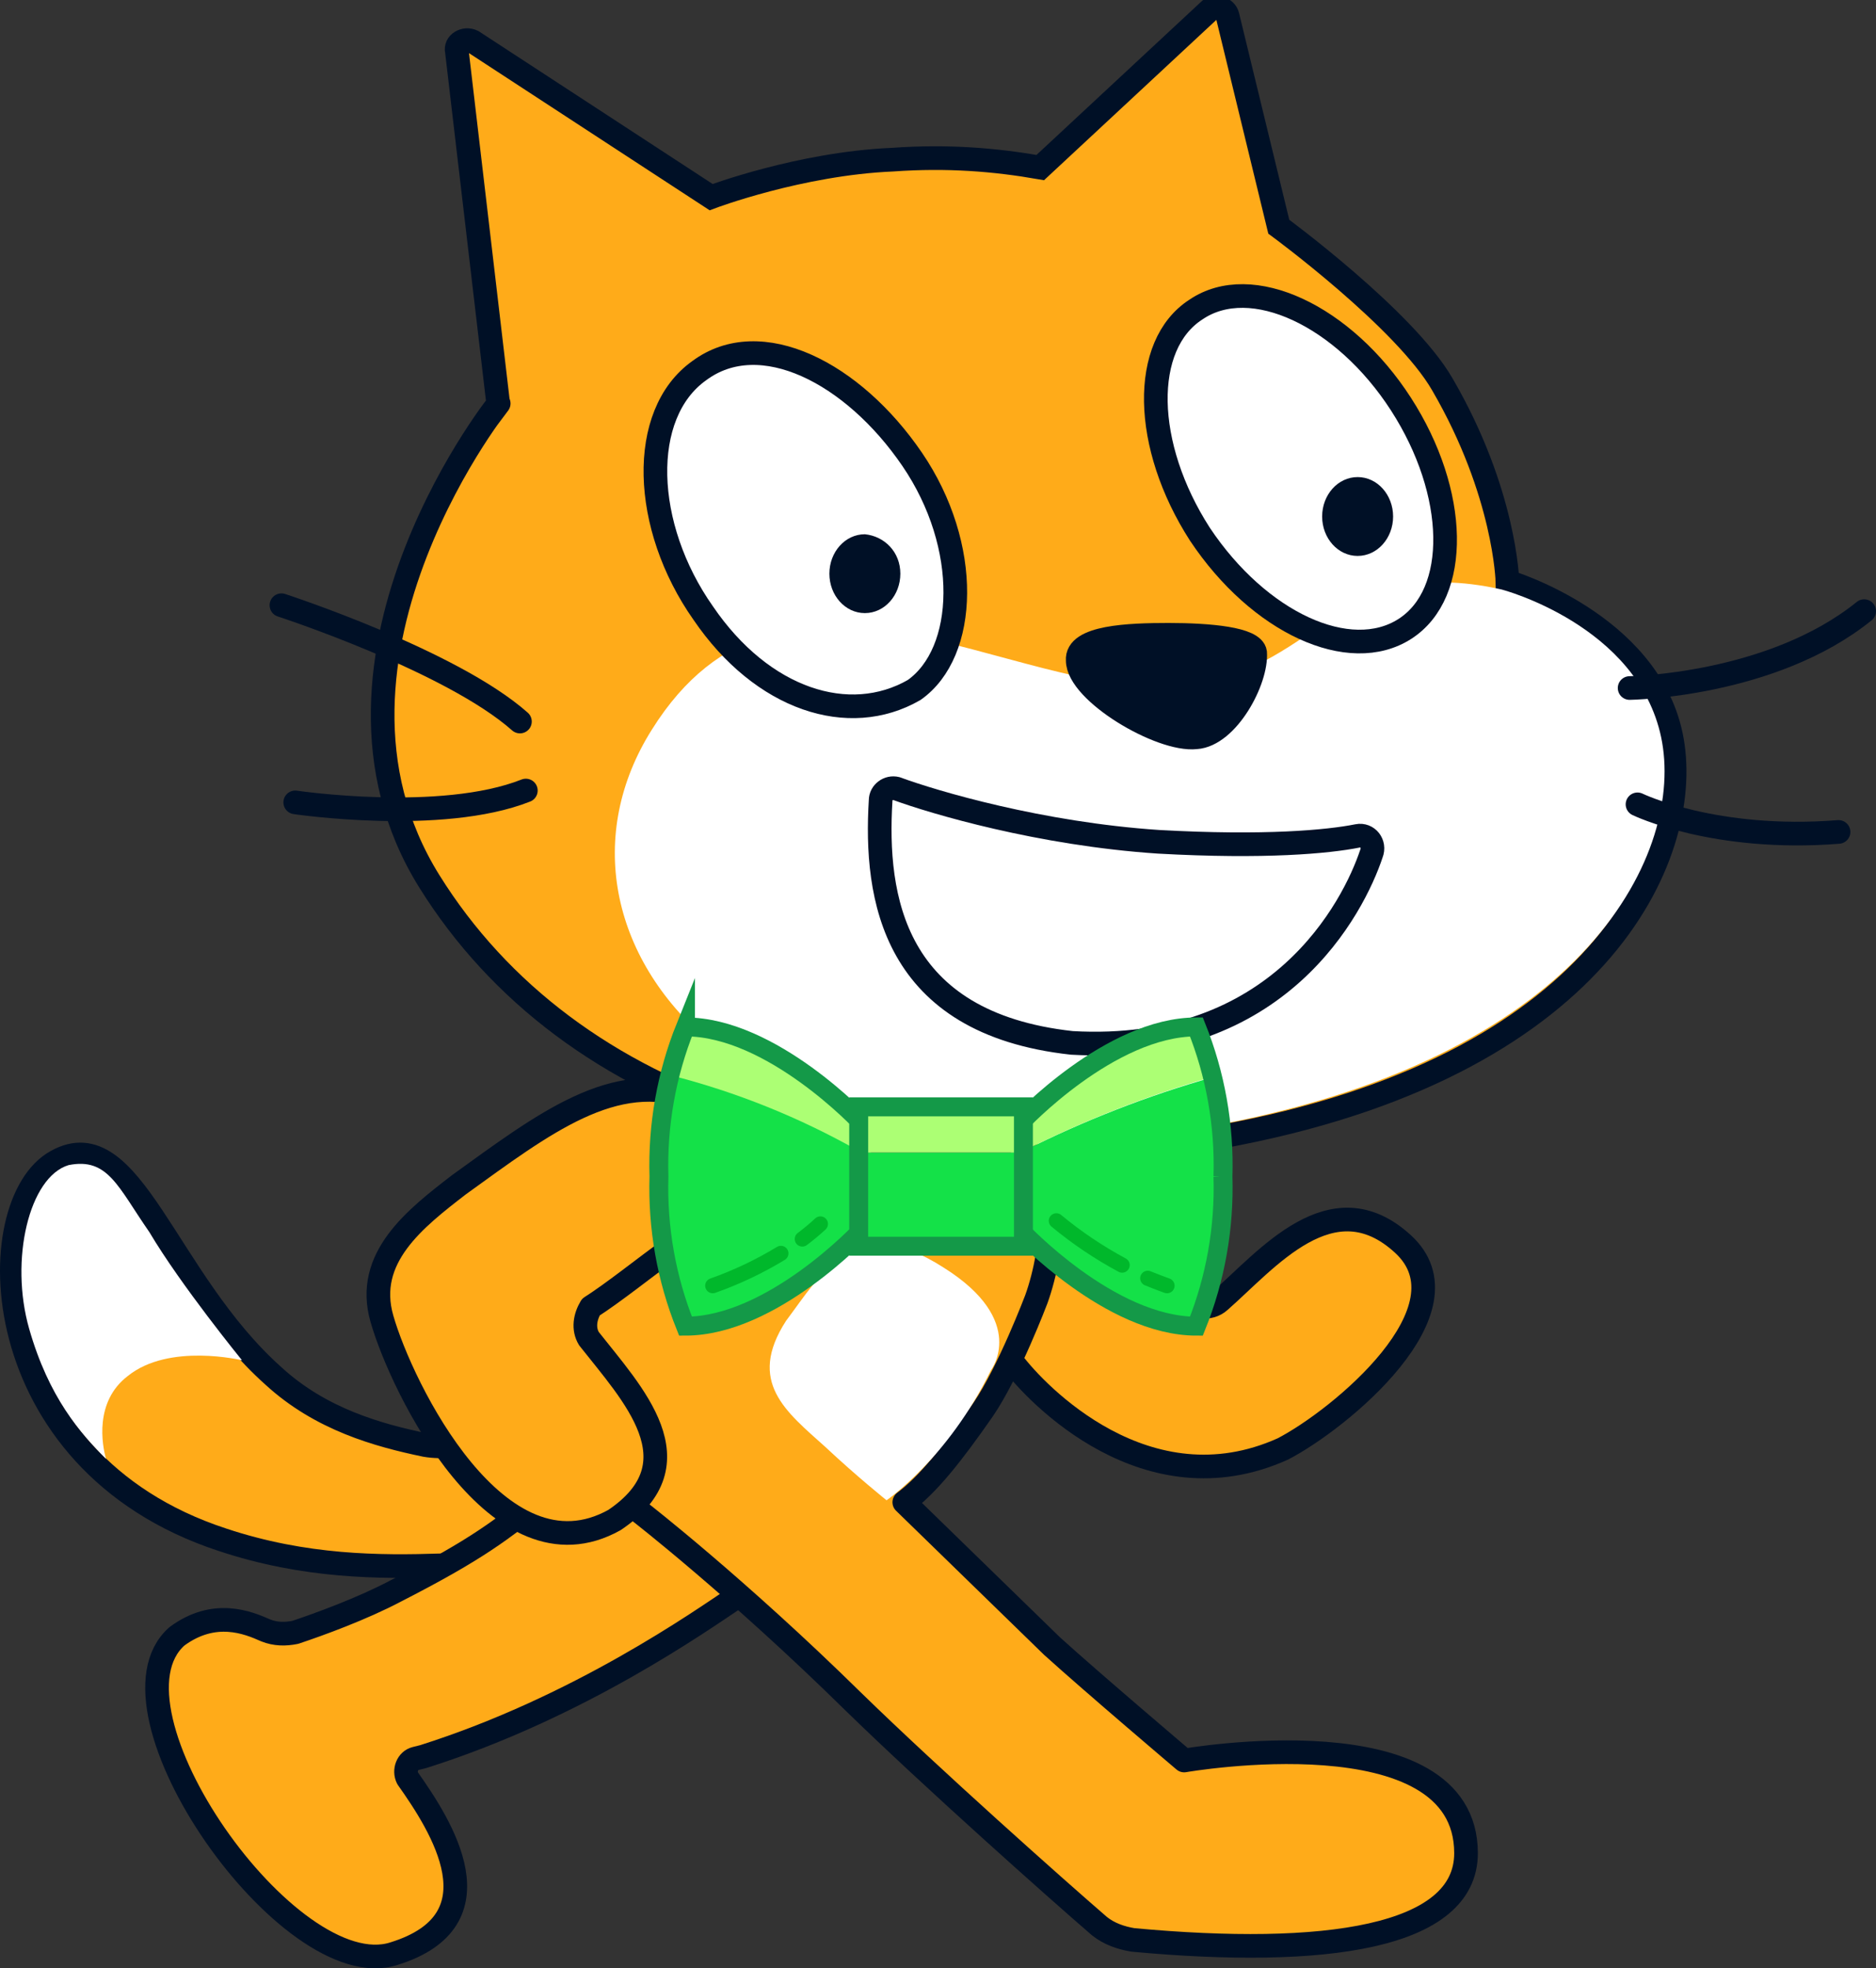 <svg version="1.1" xmlns="http://www.w3.org/2000/svg" xmlns:xlink="http://www.w3.org/1999/xlink" width="95.179" height="99.841" viewBox="0,0,95.179,99.841"><rect x="0" y="0" width="95.179" height="99.841" fill="#333333" stroke="none"/><g transform="translate(-192.321,-130.501)"><g data-paper-data="{&quot;isPaintingLayer&quot;:true}" fill-rule="evenodd" stroke-miterlimit="10" stroke-dasharray="" stroke-dashoffset="0" style="mix-blend-mode: normal"><g><g><path d="M224.7,201.1c0.8,0.4 2.5,1.3 0.1,4.7c-2.4,3.4 -9.3,4.1 -10.1,4.1c-3.1,0.1 -6.9,0.1 -11.1,-1.3c-12.2,-4 -12.3,-17.1 -8.4,-19.2c3.8,-2.1 5.5,6 11,10.9c2.4,2.2 5.3,3 7.7,3.5c3.4,0.6 9.9,-3.2 10.8,-2.7z" fill="#ffab19" stroke="#001026" stroke-width="1.2" stroke-linecap="round" stroke-linejoin="round"/><path d="M199.9,193c1.6,2.7 4.7,6.5 4.7,6.5c0,0 -3.7,-0.9 -5.8,0.8c-1.7,1.3 -1.3,3.5 -1.1,4.2c-1.3,-1.3 -2.9,-3.1 -3.9,-6.6c-1,-3.5 0,-7.7 2,-8.3c2,-0.4 2.5,1.1 4.1,3.4z" fill="#ffffff" stroke="none" stroke-width="1" stroke-linecap="butt" stroke-linejoin="miter"/></g><path d="M229.7,211.5c-1.8,1.2 -8,5.6 -15.9,8.1l-0.4,0.1c-0.4,0.1 -0.6,0.6 -0.4,1c1.7,2.4 4.8,7.2 -0.7,8.9c-5.3,1.7 -15.2,-12.4 -11,-16.1c1.9,-1.4 3.6,-0.7 4.5,-0.3c0.5,0.2 1,0.2 1.5,0.1c1.2,-0.4 3.4,-1.2 5.1,-2.1c4.3,-2.2 5.3,-3.1 7.3,-4.6c2,-1.5 6.6,-5.2 10.3,-2c3.2,2.7 1.4,5.7 -0.3,6.9z" fill="#ffab19" stroke="#001026" stroke-width="1.2" stroke-linecap="round" stroke-linejoin="round"/><path d="M245.6,190.7c0.5,0.4 6.6,7.6 8.6,5.8c2.4,-2.1 5.7,-6.2 9.3,-2.9c3.6,3.3 -3.2,8.9 -6.1,10.4c-6.9,3.1 -12.5,-2.8 -13.7,-4.4c-1.2,-1.6 -3.3,-4.3 -3.3,-6.9c0.1,-2.8 3.5,-3.5 5.2,-2z" fill="#ffab19" stroke="#001026" stroke-width="1.2" stroke-linecap="round" stroke-linejoin="round"/><g><path d="M245.7,214c2.1,1.9 6.7,5.8 6.7,5.8c0,0 14.3,-2.5 14.3,4.7c0,4.3 -7.2,5.3 -16.9,4.4c-0.6,-0.1 -1.2,-0.3 -1.7,-0.7c-2.2,-1.9 -8.5,-7.5 -12.5,-11.4c-5.9,-5.8 -10.8,-9.6 -10.8,-9.6c-8.5,-8.3 -1.6,-11.8 1.1,-16.6c2.5,-4.1 3.6,-3.3 9.6,-2.1c3.4,0.5 5.4,0.8 7.6,0.7c3.3,-0.1 2.7,4.7 1.8,7.2c0,0 -1.4,3.7 -2.7,5.6c-1.6,2.3 -2.8,3.8 -4,4.7z" fill="#ffab19" stroke="#001026" stroke-width="1.2" stroke-linecap="round" stroke-linejoin="round"/><path d="M237.3,206.6c0,0 -1.5,-1.2 -3.1,-2.7c-2,-1.8 -4,-3.3 -2,-6.4c1.8,-2.4 3.5,-5.6 8,-2.7c4.3,2.7 2.4,5.2 2.4,5.2c-2.2,4.5 -5.3,6.6 -5.3,6.6z" fill="#ffffff" stroke="none" stroke-width="1" stroke-linecap="butt" stroke-linejoin="miter"/></g><path d="M222.2,198.4c2.2,2.8 5.6,6.3 1.3,9.2c-5.9,3.3 -10.8,-6.7 -11.8,-10.2c-0.9,-3.1 1.7,-5.1 3.9,-6.8c4.3,-3.1 7.9,-5.9 11.9,-4.4c5,1.8 1.4,5.8 -1.1,7.6c-1.5,1.1 -3,2.3 -4.1,3c-0.3,0.5 -0.4,1.1 -0.1,1.6z" fill="#ffab19" stroke="#001026" stroke-width="1.2" stroke-linecap="round" stroke-linejoin="round"/><g><path d="M253.7,131c0.3,-0.2 0.8,-0.1 0.9,0.3l2.6,10.7c0,0 6.4,4.7 8.3,8c3.2,5.5 3.3,10 3.3,10c0,0 7.1,2.1 8.3,7.8c1.2,5.7 -3.2,16.5 -22,20.2c-18.8,3.7 -33.9,-1.4 -41,-12.8c-7.1,-11.4 4.1,-25 3.5,-24.2l-2.1,-17.9c-0.1,-0.4 0.4,-0.7 0.8,-0.5l12.1,7.9c0,0 4.5,-1.7 9.2,-1.9c2.8,-0.2 5.2,0 7.5,0.4z" fill="#ffab19" stroke="#001026" stroke-width="1.2" stroke-linecap="butt" stroke-linejoin="miter"/><path d="M268.5,160.4c0,0 6.9,1.8 8.1,7.5c1.2,5.7 -3.6,16 -22.2,19.6c-24.2,5 -35.7,-9.4 -29,-20c6.7,-10.7 18.2,-1.6 26.6,-2.2c7.2,-0.5 8,-6.8 16.5,-4.9z" fill="#ffffff" stroke="none" stroke-width="1" stroke-linecap="butt" stroke-linejoin="miter"/><path d="M237,171.1c0,-0.4 0.4,-0.7 0.8,-0.6c1.9,0.7 7.3,2.3 13.3,2.7c5.4,0.3 8.6,0 10.1,-0.3c0.5,-0.1 0.9,0.4 0.7,0.9c-0.9,2.7 -4.7,10.2 -15.2,9.6c-9.1,-1 -10,-7.4 -9.7,-12.3z" fill="#ffffff" stroke="#001026" stroke-width="1.2" stroke-linecap="round" stroke-linejoin="round"/><path d="M286.9,161.5c-4.7,3.8 -11.9,3.9 -11.9,3.9" fill="none" stroke="#001026" stroke-width="1.2" stroke-linecap="round" stroke-linejoin="round"/><path d="M285.6,172.7c-6.3,0.5 -10.2,-1.4 -10.2,-1.4" fill="none" stroke="#001026" stroke-width="1.2" stroke-linecap="round" stroke-linejoin="round"/><path d="M251.6,162.7c2.1,0 4.3,0.2 4.4,0.9c0.1,1.4 -1.4,4.2 -3,4.3c-1.8,0.2 -6,-2.3 -6,-3.9c-0.1,-1.2 2.6,-1.3 4.6,-1.3z" fill="#001026" stroke="#001026" stroke-width="1.2" stroke-linecap="round" stroke-linejoin="round"/><path d="M206.6,161.2c0,0 8.6,2.8 12.1,5.9" fill="none" stroke="#001026" stroke-width="1.2" stroke-linecap="round" stroke-linejoin="round"/><path d="M219,170.6c-4.3,1.7 -11.7,0.6 -11.7,0.6" fill="none" stroke="#001026" stroke-width="1.2" stroke-linecap="round" stroke-linejoin="round"/><g><path d="M263.4,151c2.9,4.5 3,9.6 0.2,11.4c-2.8,1.8 -7.4,-0.3 -10.4,-4.8c-2.9,-4.5 -3,-9.6 -0.2,-11.4c2.8,-1.9 7.5,0.3 10.4,4.8z" fill="#ffffff" stroke="#001026" stroke-width="1.2" stroke-linecap="round" stroke-linejoin="round"/><path d="M263,156.7c0,1.1 -0.8,2 -1.8,2c-1,0 -1.8,-0.9 -1.8,-2c0,-1.1 0.8,-2 1.8,-2c1,0 1.8,0.9 1.8,2" fill="#001026" stroke="none" stroke-width="1" stroke-linecap="butt" stroke-linejoin="miter"/></g><g><path d="M238.6,153.8c3,4.4 2.8,9.8 0.1,11.7c-3.3,1.9 -7.7,0.5 -10.7,-3.9c-3.1,-4.4 -3.3,-10.1 -0.2,-12.3c3.1,-2.3 7.8,0.1 10.8,4.5z" fill="#ffffff" stroke="#001026" stroke-width="1.2" stroke-linecap="round" stroke-linejoin="round"/><path d="M238,159.6c0,1.1 -0.8,2 -1.8,2c-1,0 -1.8,-0.9 -1.8,-2c0,-1.1 0.8,-2 1.8,-2c1,0.1 1.8,0.9 1.8,2" fill="#001026" stroke="none" stroke-width="1" stroke-linecap="butt" stroke-linejoin="miter"/></g></g><g><path d="M253.855,185.14c0.351,1.656 0.523,3.345 0.513,5.039c0.094,2.586 -0.344,5.163 -1.288,7.565c-4.078,0 -8.251,-4.165 -8.847,-4.784c0.018,-0.117 0.018,-0.235 0,-0.352v-3.716c3.085,-1.554 6.306,-2.811 9.622,-3.752z" fill="#14e148" stroke="none" stroke-width="1" stroke-linecap="butt" stroke-linejoin="miter"/><path d="M244.138,187.726c0.018,-0.117 0.018,-0.235 0,-0.352c0.596,-0.619 4.781,-4.784 8.847,-4.784c0.353,0.818 0.617,1.673 0.787,2.55c-3.287,0.947 -6.48,2.203 -9.538,3.752z" fill="#acff74" stroke="none" stroke-width="1" stroke-linecap="butt" stroke-linejoin="miter"/><path d="M254.368,190.179c0.079,2.598 -0.38,5.184 -1.347,7.589c-4.388,0 -8.93,-4.857 -8.93,-4.857v-5.464c0,0 4.543,-4.857 8.93,-4.857c0.967,2.405 1.426,4.991 1.347,7.589z" fill="none" stroke="#149948" stroke-width="0.96" stroke-linecap="butt" stroke-linejoin="miter"/><g fill="none" stroke="#00b82b" stroke-width="0.768" stroke-linecap="round" stroke-linejoin="round"><path d="M249.253,194.672c-1.183,-0.635 -2.301,-1.387 -3.338,-2.247"/><path d="M251.53,195.716c0,0 -0.382,-0.134 -0.978,-0.376"/></g></g><g><path d="M235.804,188.88c-3.001,-1.7 -6.207,-2.99 -9.539,-3.837c0.179,-0.834 0.439,-1.647 0.775,-2.429c4.078,0 8.251,4.165 8.847,4.784c-0.018,0.117 -0.018,0.235 0,0.352z" fill="#acff74" stroke="none" stroke-width="1" stroke-linecap="butt" stroke-linejoin="miter"/><path d="M235.899,192.632c-0.018,0.117 -0.018,0.235 0,0.352c-0.596,0.619 -4.781,4.784 -8.847,4.784c-0.951,-2.409 -1.394,-4.995 -1.3,-7.589c0.015,-1.729 0.214,-3.451 0.596,-5.136c3.331,0.848 6.538,2.138 9.538,3.837z" fill="#14e148" stroke="none" stroke-width="1" stroke-linecap="butt" stroke-linejoin="miter"/><path d="M227.1,182.59c4.388,0 8.93,4.857 8.93,4.857v5.464c0,0 -4.543,4.857 -8.93,4.857c-0.967,-2.405 -1.426,-4.991 -1.347,-7.589c-0.079,-2.598 0.38,-5.184 1.347,-7.589z" fill="none" stroke="#149948" stroke-width="0.96" stroke-linecap="butt" stroke-linejoin="miter"/><g fill="none" stroke="#00b82b" stroke-width="0.768" stroke-linecap="round" stroke-linejoin="round"><path d="M233.944,192.583c-0.292,0.272 -0.599,0.527 -0.918,0.765"/><path d="M231.94,194.077c-1.095,0.665 -2.253,1.214 -3.458,1.639"/></g></g><g stroke-linecap="butt" stroke-linejoin="miter"><path d="M244.174,192.984c-0.147,0.435 -0.549,0.728 -1.002,0.729h-6.224c-0.452,-0.001 -0.854,-0.293 -1.002,-0.729l0.084,-0.073v-3.946h8.06v3.946z" fill="#14e148" stroke="none" stroke-width="1"/><path d="M235.947,187.374c0.147,-0.435 0.549,-0.728 1.002,-0.729h6.224c0.452,0.001 0.854,0.293 1.002,0.729l-0.084,0.073v1.518h-8.06v-1.518z" fill="#acff74" stroke="none" stroke-width="1"/><path d="M236.811,193.712c-0.51,0 -0.924,0 -0.924,0v-7.067c0,0 0.414,0 0.924,0h6.51c0.51,0 0.924,0 0.924,0v7.067c0,0 -0.414,0 -0.924,0z" fill="none" stroke="#149948" stroke-width="0.96"/></g></g></g></g></svg>